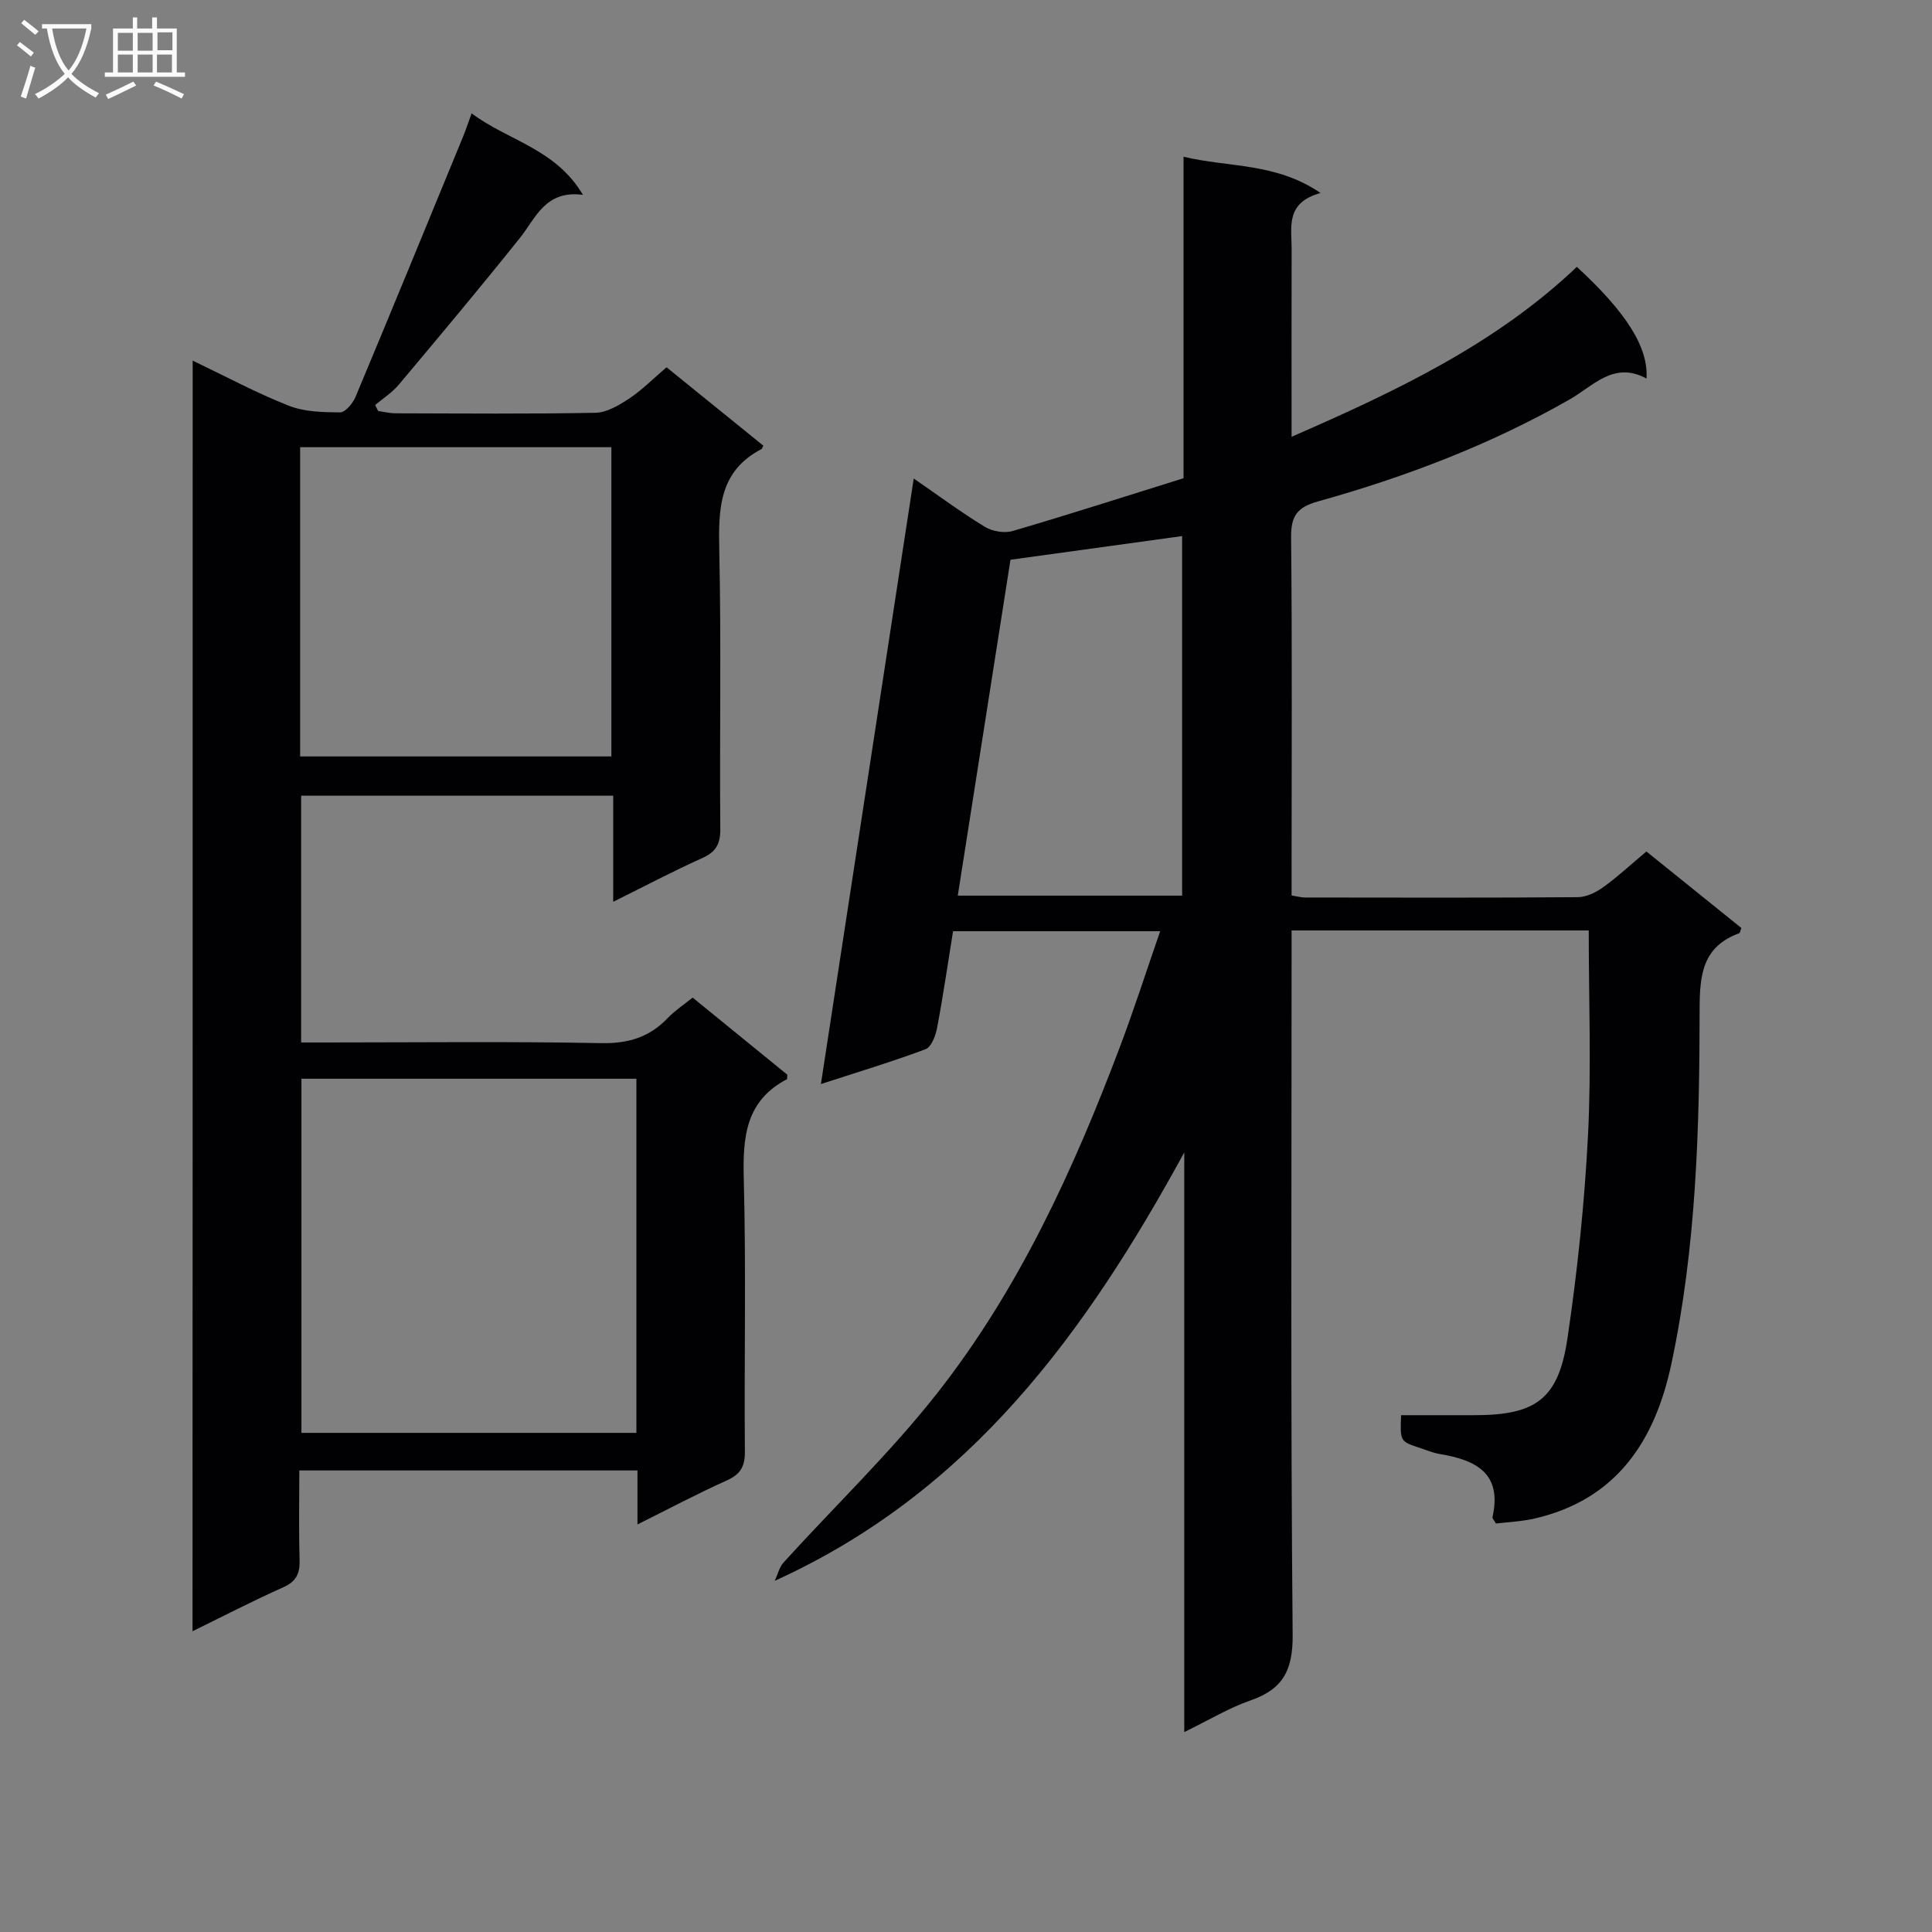 <svg enable-background="new 0 0 400 400" viewBox="0 0 400 400" xmlns="http://www.w3.org/2000/svg"><rect x="0" y="0" width="400" height="400" fill="#808080" stroke="none"/><path d="m328.93 192.64c-20.01 0-40.3 0-61.52 0v6.3c0 46.49-.21 92.98.22 139.46.07 7.32-1.93 11.29-8.69 13.64-4.5 1.56-8.66 4.09-13.75 6.57 0-40.46 0-80.23 0-120.01-20.3 37.16-44.25 70.31-84.79 88.69.61-1.29.94-2.83 1.86-3.83 10.61-11.69 22.1-22.69 31.82-35.07 16.87-21.49 28.17-46.18 37.78-71.63 2.91-7.71 5.44-15.58 8.34-23.96-14.72 0-28.6 0-42.88 0-1.09 6.73-2.06 13.44-3.32 20.09-.3 1.58-1.19 3.89-2.38 4.34-6.92 2.59-14.01 4.72-21.66 7.21 6.45-42.06 12.78-83.33 19.22-125.37 5.18 3.57 9.81 7.01 14.72 10 1.55.95 4.04 1.37 5.76.87 11.77-3.45 23.46-7.21 35.38-10.93 0-22.23 0-44.02 0-66.56 9.41 2.26 19.07 1.17 28.37 7.51-7.37 2.01-5.97 7.14-5.99 11.66-.04 12.62-.01 25.24-.01 38.81 21.72-9.47 42.26-19.21 59.06-35.18 10.2 9.39 14.84 16.64 14.42 23.12-6.75-3.67-10.97 1.51-15.93 4.34-16.41 9.37-33.95 16.03-52.07 21.1-4.38 1.23-5.62 3.03-5.58 7.44.23 22.82.1 45.65.1 68.48v5.67c1.23.19 2 .42 2.77.42 18.83.02 37.66.08 56.48-.07 1.78-.01 3.78-.99 5.29-2.08 2.96-2.13 5.65-4.64 8.92-7.38 6.61 5.33 13.16 10.61 19.66 15.84-.22.55-.26 1.01-.44 1.08-7.59 2.78-8.2 8.56-8.2 15.79-.02 24.6-.69 49.22-5.86 73.42-3.38 15.85-11.3 28.04-28.28 31.97-2.68.62-5.49.73-8.03 1.04-.43-.75-.78-1.08-.72-1.31 2.06-9.1-3.43-11.84-10.86-13.07-1.46-.24-2.86-.84-4.28-1.31-3.99-1.32-3.99-1.33-3.78-6.74h15.17c12.71 0 17.41-3.31 19.27-15.88 2.07-13.94 3.54-28.02 4.26-42.09.71-13.93.15-27.92.15-42.39zm-130.63-7.21h46.45c0-25.02 0-49.64 0-74.44-11.91 1.64-23.54 3.25-35.54 4.9-3.61 23.06-7.23 46.12-10.91 69.54z" fill="#010104"/><path d="m39.89 74.66c7 3.35 13.29 6.74 19.88 9.33 3.25 1.28 7.07 1.37 10.64 1.39 1.08 0 2.63-1.86 3.19-3.19 7.5-17.91 14.86-35.88 22.25-53.84.56-1.36 1.02-2.77 1.79-4.88 7.56 5.67 17.38 7.28 23.05 16.87-7.82-1.01-9.71 4.75-13.07 8.95-8.2 10.26-16.63 20.32-25.08 30.38-1.36 1.62-3.24 2.81-4.87 4.19.21.41.41.82.62 1.23 1.17.17 2.35.47 3.52.48 13.83.03 27.67.16 41.49-.11 2.36-.05 4.89-1.58 6.99-2.96 2.61-1.73 4.85-4.02 7.71-6.46 6.76 5.47 13.42 10.87 20.04 16.23-.23.43-.27.65-.39.71-8.86 4.61-8.92 12.52-8.73 21.14.42 19.16.05 38.33.21 57.49.03 3.12-.88 4.76-3.73 6.04-5.99 2.69-11.81 5.77-18.44 9.06 0-7.83 0-14.74 0-21.97-21.73 0-42.98 0-64.61 0v51.09h5.13c19 0 38-.23 56.99.14 5.6.11 9.99-1.22 13.78-5.2 1.47-1.54 3.3-2.73 5.15-4.23 6.75 5.49 13.28 10.81 19.61 15.97-.06.63-.02.9-.1.94-8.55 4.47-9.14 11.98-8.92 20.58.5 18.82.07 37.66.23 56.49.03 3.13-.94 4.73-3.77 6-5.99 2.69-11.81 5.78-18.47 9.1 0-4.19 0-7.57 0-11.18-23.48 0-46.4 0-70.01 0 0 6.23-.13 12.34.06 18.43.09 2.82-.62 4.54-3.38 5.76-6.16 2.74-12.15 5.85-18.79 9.1.03-87.99.03-175.08.03-263.07zm91.87 148.68c-23.42 0-46.45 0-69.35 0v73.32h69.35c0-24.5 0-48.73 0-73.32zm-69.62-66.73h64.44c0-21.59 0-42.8 0-64.02-21.68 0-43.02 0-64.44 0z" fill="#010104"/><g fill="#fbfafa"><path d="m6.4 11.7c-1-.8-1.9-1.6-2.9-2.3l.6-.7c.9.7 1.9 1.4 2.9 2.2zm-2.1 8.3c.7-2.1 1.4-4.2 2-6.4.2.1.6.3 1 .4-.7 2.3-1.3 4.4-1.9 6.4zm3-12.8c-1.1-.9-2.1-1.7-2.9-2.4l.6-.7c1 .8 2 1.5 3 2.4zm1.4-1.3v-.9h10.2v.9c-.9 4.2-2.3 7.3-4.1 9.4 1.3 1.4 3.2 2.7 5.7 4-.2.2-.4.5-.7.9-2.5-1.4-4.4-2.7-5.7-4.2-1.4 1.5-3.5 3-6.1 4.4 0 0 0 0-.1-.1-.3-.4-.5-.7-.7-.8 2.7-1.3 4.7-2.8 6.2-4.2-1.8-2.2-3-5.3-3.7-9.4zm9.2 0h-7.1c.6 3.8 1.7 6.7 3.4 8.7 1.7-2 2.9-4.8 3.7-8.7z"/><path d="m31.6 3.6h.9v2.3h4.1v9.1h1.7v.9h-16.6v-.9h1.7v-9.1h4.1v-2.3h.9v2.3h3.1v-2.3zm-4 13.3.6.8c-1.9.9-3.8 1.9-5.8 2.8-.2-.3-.3-.6-.5-.9 2-.9 3.9-1.8 5.7-2.7zm-3.2-10.1v3.7h3.1v-3.7zm0 4.5v3.7h3.1v-3.7zm4.1-4.5v3.7h3.1v-3.7zm0 4.5v3.7h3.1v-3.7zm9.1 9.1c-2.1-1.1-4.1-2-5.8-2.7l.5-.8c2.2.9 4.1 1.8 5.8 2.6zm-1.9-13.7h-3.1v3.7h3.1v-3.6zm-3.2 4.6v3.7h3.1v-3.7z"/></g></svg>